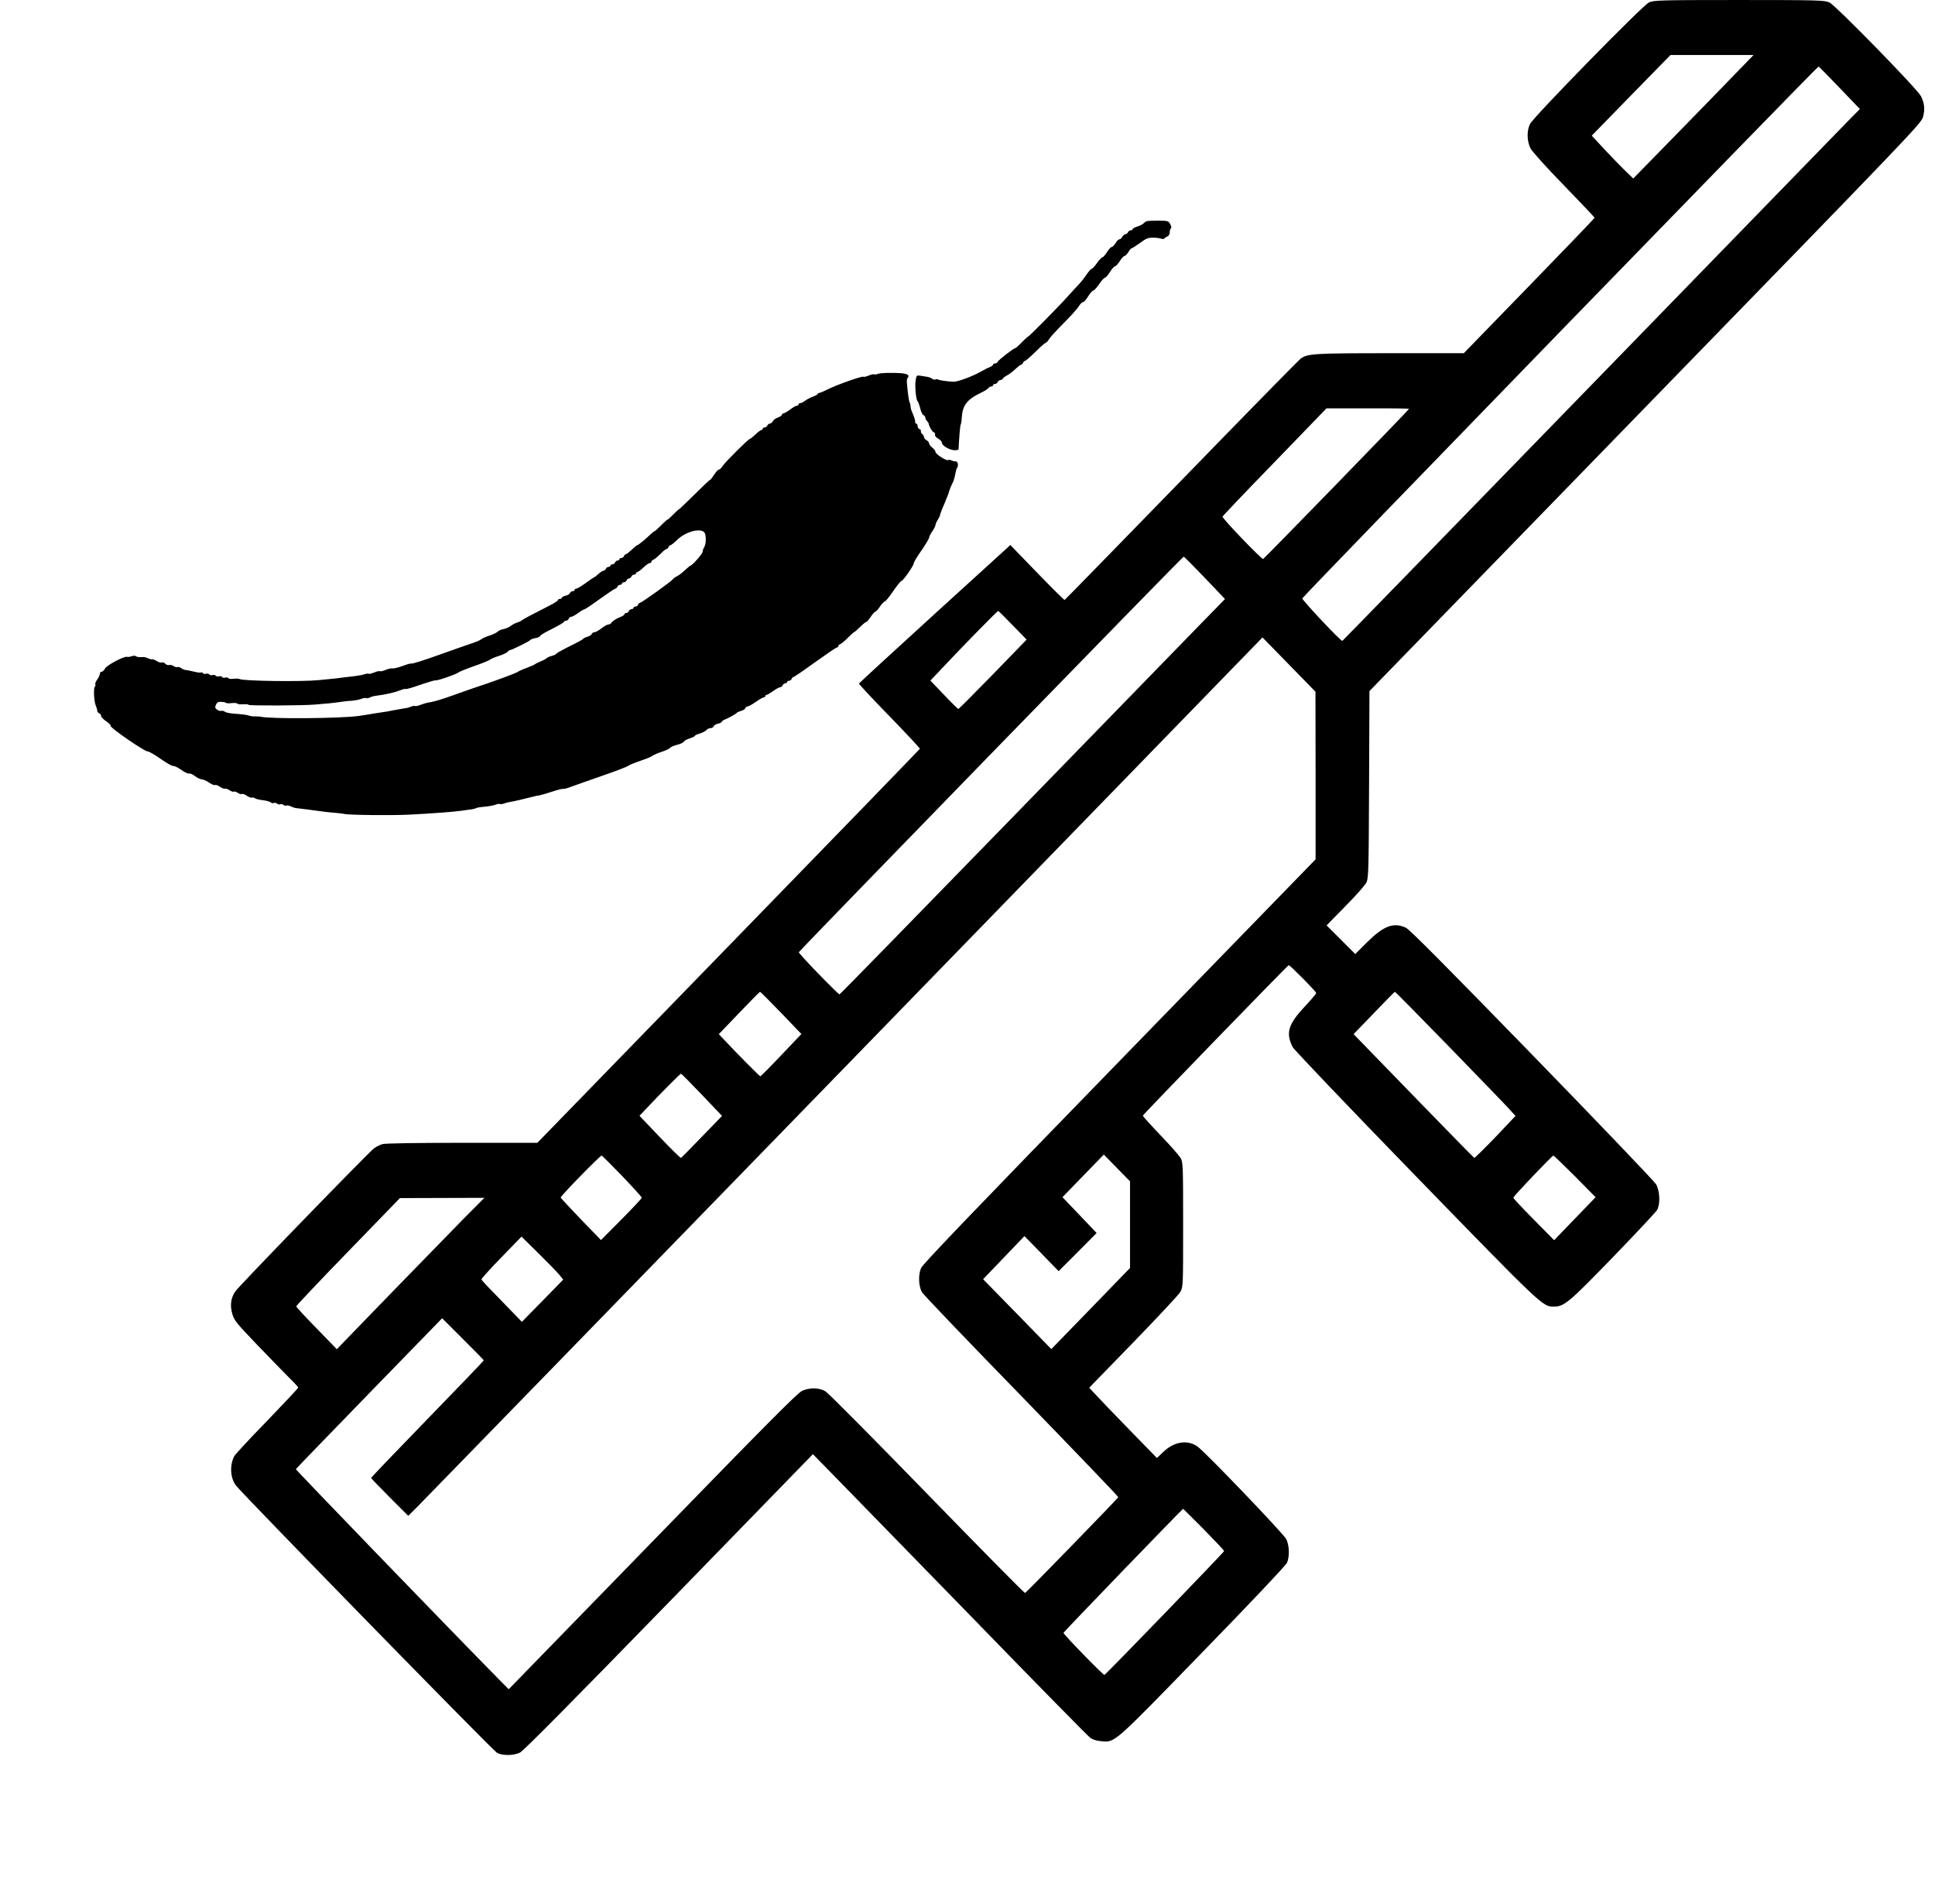 <?xml version="1.0" standalone="no"?>
<!DOCTYPE svg PUBLIC "-//W3C//DTD SVG 20010904//EN"
 "http://www.w3.org/TR/2001/REC-SVG-20010904/DTD/svg10.dtd">
<svg version="1.0" xmlns="http://www.w3.org/2000/svg"
 width="1512pt" height="1488pt" viewBox="0 0 1512 1488"
 preserveAspectRatio="xMidYMid meet">

<g transform="translate(0,1488) scale(0.1,-0.1)"
fill="#000000" stroke="none">
<path d="M12885 14861 c-49 -22 -899 -891 -929 -949 -27 -52 -25 -135 3 -191
14 -26 120 -144 262 -290 131 -135 239 -249 239 -253 0 -3 -230 -243 -511
-532 l-511 -526 -574 0 c-598 0 -648 -3 -701 -43 -16 -12 -436 -440 -933 -952
-497 -511 -907 -931 -911 -933 -3 -2 -100 94 -215 213 l-209 216 -590 -537
c-325 -296 -591 -541 -593 -545 -2 -4 105 -119 238 -255 132 -136 239 -251
238 -255 -2 -4 -675 -699 -1496 -1543 l-1493 -1536 -587 0 c-354 0 -601 -4
-622 -10 -20 -5 -49 -20 -66 -32 -47 -36 -1056 -1076 -1085 -1119 -36 -52 -43
-111 -23 -178 14 -49 34 -73 194 -240 98 -102 210 -217 249 -256 39 -38 71
-73 71 -78 0 -5 -109 -121 -242 -259 -134 -137 -249 -262 -257 -276 -37 -70
-32 -170 12 -229 45 -61 2010 -2074 2041 -2090 42 -23 131 -22 179 2 26 12
409 399 1164 1175 l1125 1157 187 -191 c103 -105 584 -599 1069 -1097 484
-499 895 -917 912 -929 20 -14 51 -24 88 -26 106 -9 89 -24 793 701 385 395
647 674 656 694 21 50 18 134 -6 184 -22 43 -631 679 -694 724 -76 54 -181 39
-263 -39 l-54 -51 -218 224 c-120 123 -239 247 -264 275 l-47 50 345 355 c189
195 355 372 367 394 22 40 22 42 22 525 0 458 -1 487 -19 520 -11 19 -81 100
-158 179 -76 80 -138 149 -138 153 0 8 1127 1170 1140 1176 8 3 215 -206 215
-218 0 -5 -42 -55 -94 -110 -126 -136 -145 -203 -90 -312 10 -20 442 -473 959
-1005 986 -1015 995 -1023 1079 -1023 84 0 117 28 465 387 181 187 336 353
345 369 26 48 21 150 -9 201 -14 23 -450 479 -970 1014 -685 704 -956 977
-985 990 -96 44 -172 15 -303 -114 l-92 -92 -112 112 -112 112 147 150 c84 85
155 165 165 187 16 36 17 100 20 766 l3 728 2154 2216 c2084 2143 2156 2218
2171 2269 17 59 12 109 -16 164 -27 55 -668 711 -715 732 -38 17 -81 19 -705
19 -623 0 -668 -2 -705 -19z m564 -672 c-140 -144 -351 -361 -471 -483 l-216
-221 -62 60 c-34 33 -107 108 -162 167 l-100 108 307 315 308 315 325 0 324 0
-253 -261z m925 5 l159 -166 -85 -86 c-47 -48 -955 -982 -2019 -2077 -1063
-1094 -1936 -1991 -1940 -1993 -11 -5 -314 318 -313 332 1 13 4023 4156 4034
4156 3 0 77 -75 164 -166z m-3364 -2509 c0 -7 -1130 -1169 -1140 -1173 -11 -4
-322 318 -317 331 2 6 185 199 408 428 l404 418 323 0 c177 1 322 -1 322 -4z
m-1596 -1320 l158 -166 -173 -177 c-96 -98 -772 -793 -1503 -1545 -731 -752
-1332 -1367 -1336 -1367 -12 0 -322 320 -318 329 5 14 2998 3091 3007 3091 4
0 78 -74 165 -165z m-1500 -372 l108 -111 -263 -271 c-145 -149 -267 -271
-270 -271 -4 0 -55 50 -113 111 l-106 111 91 96 c172 183 434 450 439 448 3 0
54 -51 114 -113z m2366 -1173 l0 -655 -1531 -1575 c-1158 -1191 -1537 -1586
-1552 -1619 -22 -51 -20 -137 6 -187 8 -16 358 -382 777 -812 418 -431 760
-787 758 -791 -4 -12 -718 -745 -728 -749 -5 -2 -349 347 -765 775 -416 428
-773 788 -795 801 -49 29 -122 31 -182 4 -35 -15 -276 -258 -1168 -1176
l-1125 -1156 -81 82 c-355 360 -1584 1632 -1582 1638 2 4 260 271 573 593
l570 586 162 -162 c90 -89 163 -164 163 -167 0 -4 -198 -210 -440 -459 -242
-249 -440 -456 -440 -460 0 -3 65 -71 145 -151 l145 -145 82 82 c46 46 1548
1590 3338 3432 l3255 3350 207 -212 207 -212 1 -655z m-4176 -1855 l158 -165
-157 -165 c-86 -91 -160 -165 -164 -165 -6 0 -164 159 -275 277 l-49 52 158
165 c87 91 161 166 164 166 3 0 77 -74 165 -165z m5221 -266 c231 -238 442
-456 469 -486 l48 -53 -157 -166 c-87 -90 -161 -163 -165 -162 -4 2 -189 190
-410 418 -222 228 -432 445 -468 482 l-65 67 159 165 c87 91 161 166 164 166
3 0 194 -194 425 -431z m-5840 -374 l157 -165 -157 -162 c-86 -90 -160 -164
-164 -166 -5 -1 -79 72 -166 163 l-158 166 49 52 c110 117 269 277 275 277 4
0 77 -74 164 -165z m3345 -1014 l0 -339 -307 -317 -308 -317 -266 273 -267
273 162 169 161 168 134 -137 133 -137 149 149 148 149 -133 140 -134 140 162
167 161 166 103 -105 102 -104 0 -338z m-3968 379 c84 -88 153 -164 153 -169
0 -6 -72 -82 -160 -171 l-159 -160 -156 161 c-85 89 -157 166 -159 171 -3 10
307 328 320 328 4 0 76 -72 161 -160z m7445 -2 l161 -163 -162 -168 -162 -168
-159 161 c-88 89 -160 165 -160 171 0 11 303 329 313 329 4 0 80 -73 169 -162z
m-8688 -335 c-91 -93 -329 -337 -529 -543 -200 -206 -385 -397 -411 -424 l-47
-49 -158 163 c-88 89 -159 167 -159 172 0 6 182 198 405 428 l405 418 330 1
330 1 -166 -167z m752 -435 l30 -37 -161 -165 -162 -165 -156 161 c-87 88
-159 164 -160 170 -2 5 67 82 155 172 l158 163 133 -131 c73 -72 147 -148 163
-168z m5035 -1988 c87 -89 159 -165 159 -170 0 -9 -921 -962 -935 -968 -9 -3
-320 316 -320 329 0 6 929 969 935 969 1 0 73 -72 161 -160z"/>
<path d="M8960 13152 c-8 -3 -19 -11 -25 -18 -5 -6 -27 -17 -47 -24 -21 -6
-38 -16 -38 -21 0 -5 -7 -9 -15 -9 -9 0 -18 -7 -21 -15 -4 -8 -12 -15 -20 -15
-7 0 -18 -9 -24 -20 -6 -11 -16 -20 -23 -20 -7 0 -21 -13 -30 -30 -10 -16 -24
-30 -30 -30 -7 0 -23 -18 -37 -40 -14 -22 -30 -40 -35 -40 -6 0 -25 -20 -43
-45 -17 -25 -36 -45 -41 -45 -6 0 -24 -21 -42 -47 -18 -27 -46 -62 -63 -79
-17 -18 -53 -57 -81 -88 -63 -72 -304 -316 -311 -316 -3 0 -25 -20 -50 -45
-24 -25 -47 -45 -50 -45 -12 0 -133 -93 -138 -107 -3 -7 -12 -13 -21 -13 -8 0
-15 -4 -15 -9 0 -5 -12 -14 -27 -20 -16 -6 -48 -23 -73 -37 -63 -36 -180 -79
-210 -77 -61 4 -108 11 -119 17 -6 4 -16 4 -21 1 -6 -4 -17 -1 -25 5 -8 6 -24
13 -37 15 -13 2 -37 6 -55 9 -30 5 -32 3 -38 -35 -8 -45 3 -156 15 -164 4 -3
13 -27 20 -54 6 -27 18 -52 26 -55 8 -3 14 -11 14 -19 0 -7 6 -19 13 -26 6 -6
12 -15 13 -19 3 -23 26 -63 39 -69 9 -3 14 -12 11 -19 -3 -8 7 -21 24 -31 17
-9 30 -24 30 -33 0 -22 59 -57 98 -58 17 0 32 2 32 6 4 86 12 188 17 195 3 5
7 28 8 51 5 98 40 144 150 197 28 13 54 30 58 36 4 7 15 13 22 13 8 0 15 5 15
10 0 6 7 10 15 10 9 0 18 7 21 15 4 8 12 15 20 15 7 0 17 6 21 13 4 6 21 19
36 26 15 8 43 30 62 48 19 18 38 33 43 33 6 0 12 7 16 15 3 8 10 15 15 15 6 0
42 32 81 70 39 39 75 70 79 70 5 0 17 12 27 28 9 15 45 55 78 89 98 98 141
146 160 176 10 15 23 27 30 27 6 0 24 20 39 45 16 25 34 45 40 45 7 0 27 23
46 50 18 28 39 50 45 50 6 0 24 20 39 45 16 25 34 45 41 45 6 0 22 18 36 40
14 22 30 40 37 40 6 0 20 14 30 30 9 17 21 30 26 30 4 0 33 19 64 41 47 35 64
42 102 42 25 0 54 -4 65 -8 10 -4 21 -4 25 2 3 5 14 12 24 16 10 4 17 17 17
31 0 14 4 27 9 31 6 3 4 17 -5 33 -13 26 -17 27 -92 28 -42 0 -84 -2 -92 -4z"/>
<path d="M6862 11959 c-13 -5 -27 -7 -32 -4 -4 3 -24 -2 -43 -10 -19 -8 -37
-12 -40 -9 -8 8 -206 -62 -274 -96 -32 -16 -64 -30 -70 -30 -7 0 -13 -4 -13
-8 0 -4 -17 -14 -37 -21 -21 -8 -49 -22 -62 -32 -13 -11 -30 -19 -37 -19 -8 0
-14 -4 -14 -10 0 -5 -6 -10 -13 -10 -7 0 -31 -13 -53 -30 -21 -16 -45 -30 -51
-30 -7 0 -13 -5 -13 -11 0 -5 -14 -15 -30 -21 -17 -5 -35 -19 -41 -29 -5 -10
-16 -19 -23 -19 -8 0 -16 -7 -20 -15 -3 -8 -12 -15 -21 -15 -8 0 -15 -4 -15
-10 0 -5 -5 -10 -10 -10 -6 0 -27 -16 -47 -35 -20 -19 -40 -35 -44 -35 -11 0
-192 -180 -213 -212 -10 -16 -23 -28 -30 -28 -6 0 -22 -18 -36 -40 -14 -22
-28 -40 -32 -40 -4 0 -59 -52 -122 -115 -64 -63 -118 -115 -121 -115 -3 0 -22
-18 -44 -40 -21 -22 -41 -40 -45 -40 -3 0 -26 -20 -50 -45 -25 -25 -47 -45
-50 -45 -3 0 -16 -10 -29 -22 -46 -44 -100 -88 -107 -88 -4 0 -23 -16 -43 -35
-20 -19 -40 -35 -45 -35 -6 0 -12 -7 -16 -15 -3 -8 -12 -15 -21 -15 -8 0 -15
-4 -15 -10 0 -5 -6 -10 -14 -10 -8 0 -16 -7 -20 -15 -3 -8 -12 -15 -21 -15 -8
0 -15 -4 -15 -10 0 -5 -7 -10 -15 -10 -9 0 -18 -7 -21 -15 -4 -8 -12 -15 -19
-15 -6 0 -24 -11 -39 -25 -15 -14 -29 -25 -32 -25 -2 0 -32 -20 -66 -45 -34
-25 -68 -45 -75 -45 -7 0 -13 -4 -13 -10 0 -5 -7 -10 -15 -10 -9 0 -18 -6 -21
-14 -3 -8 -19 -18 -35 -21 -16 -4 -29 -11 -29 -16 0 -5 -7 -9 -15 -9 -8 0 -15
-4 -15 -9 0 -5 -28 -24 -62 -41 -146 -74 -209 -108 -220 -117 -7 -6 -24 -14
-38 -18 -14 -4 -36 -16 -49 -26 -12 -10 -38 -21 -57 -25 -18 -3 -38 -12 -44
-19 -7 -8 -35 -21 -63 -31 -29 -9 -59 -22 -67 -30 -8 -7 -49 -24 -90 -37 -41
-14 -133 -46 -205 -72 -167 -60 -248 -85 -253 -80 -2 2 -32 -6 -66 -19 -33
-12 -68 -21 -78 -19 -9 2 -33 -3 -53 -11 -20 -9 -41 -14 -46 -11 -4 3 -25 -1
-45 -10 -20 -8 -40 -13 -44 -10 -5 3 -19 1 -33 -4 -13 -5 -53 -12 -88 -16 -35
-4 -77 -9 -94 -11 -16 -3 -51 -7 -77 -9 -27 -3 -72 -7 -101 -10 -133 -13 -590
-7 -615 9 -6 3 -26 4 -46 2 -19 -3 -38 -1 -42 5 -3 5 -14 7 -24 4 -10 -3 -21
-1 -25 5 -4 6 -15 8 -25 5 -10 -3 -21 -1 -25 5 -4 6 -15 8 -25 5 -10 -3 -21
-1 -25 5 -4 6 -15 8 -25 5 -10 -3 -21 -1 -25 5 -3 6 -10 8 -15 5 -5 -3 -28 0
-52 6 -24 6 -53 12 -65 13 -12 1 -29 8 -37 15 -9 7 -22 11 -29 8 -7 -3 -21 1
-30 8 -10 7 -26 11 -36 8 -9 -2 -23 2 -30 11 -7 8 -19 12 -27 9 -8 -3 -25 2
-39 11 -14 9 -31 16 -38 14 -6 -1 -21 3 -33 9 -11 7 -33 10 -50 8 -16 -1 -34
1 -40 6 -7 6 -21 6 -35 1 -13 -5 -29 -7 -36 -5 -21 8 -159 -65 -173 -92 -7
-14 -19 -25 -27 -25 -7 0 -13 -7 -13 -16 0 -9 -9 -29 -21 -45 -11 -16 -18 -33
-14 -38 3 -5 1 -12 -3 -15 -13 -8 -8 -115 6 -149 7 -16 12 -34 12 -42 0 -7 7
-15 15 -19 8 -3 15 -12 15 -21 0 -8 18 -26 39 -41 22 -14 38 -31 36 -37 -5
-15 270 -203 289 -199 8 1 54 -25 101 -58 48 -34 93 -59 100 -56 7 2 34 -11
61 -30 26 -19 54 -32 62 -29 7 3 28 -6 46 -20 18 -14 42 -25 52 -25 11 0 36
-11 57 -25 20 -14 42 -23 47 -20 6 4 22 -2 38 -13 15 -11 32 -17 39 -15 6 2
23 -3 38 -13 14 -9 28 -14 32 -10 4 3 17 -1 30 -9 13 -9 28 -13 33 -10 6 4 22
-2 38 -13 15 -11 33 -17 40 -15 7 3 18 0 25 -5 7 -6 34 -12 60 -15 26 -3 54
-10 62 -17 8 -6 19 -9 25 -5 6 4 17 1 25 -5 8 -6 19 -9 25 -5 6 4 17 1 25 -5
8 -6 19 -9 24 -5 6 3 21 0 33 -6 13 -7 32 -13 43 -14 45 -5 132 -16 165 -21
37 -6 99 -13 163 -18 20 -2 40 -5 45 -6 26 -9 363 -13 507 -6 169 8 363 23
415 31 14 3 42 6 62 9 20 2 42 7 48 11 6 4 37 9 68 11 31 3 70 10 85 16 15 6
30 8 33 5 3 -3 18 -1 32 4 14 5 37 11 51 13 26 4 88 18 166 38 22 6 50 12 61
13 12 2 56 15 99 29 42 14 80 24 85 21 4 -2 36 6 71 20 35 13 145 51 244 86
99 34 187 68 195 75 8 7 51 24 94 39 44 14 87 32 95 39 9 7 41 21 71 31 30 9
60 23 66 31 6 7 31 18 56 24 26 7 49 17 51 24 3 7 23 18 46 26 23 7 41 16 41
20 0 4 17 12 39 18 21 7 44 19 51 27 7 8 21 15 32 15 10 0 21 6 24 14 3 8 19
18 35 21 16 4 29 10 29 15 0 4 12 13 28 19 33 14 85 43 92 53 3 3 17 9 32 13
15 4 29 13 32 21 3 8 11 14 19 14 7 0 36 16 63 35 27 19 55 35 61 35 7 0 13 5
13 10 0 6 5 10 10 10 6 0 29 14 52 30 22 16 47 30 55 30 7 0 16 7 19 15 4 8
12 15 20 15 8 0 14 5 14 10 0 6 7 10 15 10 9 0 18 7 21 15 4 8 10 15 15 15 5
0 81 52 168 115 88 63 164 115 170 115 6 0 11 5 11 10 0 6 8 14 17 17 9 4 36
26 59 50 24 24 45 43 48 43 3 0 24 18 46 40 22 22 45 40 49 40 5 0 20 18 35
40 14 22 31 40 36 40 5 0 22 18 36 40 15 22 32 40 38 40 6 0 35 36 65 80 30
44 59 80 65 80 13 1 96 120 96 138 0 8 27 53 60 100 33 48 60 93 60 100 0 7
11 30 25 50 14 20 25 43 25 50 0 7 8 25 17 39 10 15 18 31 18 37 1 6 7 25 14
41 7 17 17 39 21 50 4 11 13 34 20 50 8 17 14 35 15 40 1 10 19 53 35 85 4 9
11 35 15 58 4 23 10 44 14 47 4 2 7 14 6 27 -1 15 -8 23 -21 23 -10 0 -25 4
-31 8 -7 5 -18 5 -23 2 -14 -9 -100 46 -100 64 0 7 -11 22 -25 33 -14 11 -25
26 -25 33 0 8 -9 19 -20 25 -11 6 -20 17 -20 24 0 8 -7 19 -15 26 -8 7 -12 16
-9 21 3 5 -2 12 -10 15 -9 3 -16 15 -16 25 0 10 -5 19 -10 19 -6 0 -10 6 -9
13 2 11 -6 36 -28 87 -4 8 -7 24 -8 35 0 11 -4 25 -7 30 -6 9 -17 91 -22 159
-1 11 2 27 7 34 20 26 -12 37 -111 38 -53 1 -108 -2 -120 -7z m-1359 -1238
c16 -16 16 -92 0 -116 -7 -11 -13 -27 -13 -37 0 -15 -82 -108 -95 -108 -3 0
-21 -15 -40 -33 -19 -18 -47 -40 -62 -48 -15 -7 -31 -19 -35 -25 -10 -16 -245
-184 -256 -184 -6 0 -12 -7 -16 -15 -3 -8 -12 -15 -21 -15 -8 0 -15 -4 -15
-10 0 -5 -7 -10 -15 -10 -9 0 -18 -7 -21 -15 -4 -8 -12 -15 -20 -15 -8 0 -14
-4 -14 -9 0 -5 -12 -14 -27 -20 -37 -14 -66 -33 -76 -48 -4 -7 -15 -13 -24
-13 -8 0 -32 -13 -53 -30 -21 -16 -45 -30 -54 -30 -9 0 -19 -6 -22 -14 -3 -8
-17 -17 -32 -21 -15 -4 -29 -10 -32 -14 -6 -9 -36 -25 -137 -75 -39 -20 -74
-40 -77 -45 -3 -5 -18 -12 -33 -16 -16 -3 -35 -12 -43 -19 -8 -7 -31 -19 -50
-26 -19 -8 -37 -17 -40 -20 -3 -4 -32 -17 -65 -29 -33 -12 -65 -27 -71 -32
-11 -9 -203 -80 -324 -119 -30 -10 -113 -39 -185 -65 -71 -26 -146 -48 -166
-51 -20 -2 -55 -11 -78 -20 -23 -9 -44 -14 -47 -11 -4 3 -18 1 -33 -5 -14 -6
-37 -12 -51 -13 -14 -2 -52 -9 -85 -15 -33 -7 -71 -14 -85 -15 -14 -2 -43 -7
-65 -10 -38 -7 -53 -9 -127 -20 -138 -19 -694 -24 -763 -5 -5 1 -23 2 -40 2
-16 -1 -37 2 -45 5 -18 7 -58 12 -128 17 -29 2 -59 9 -66 15 -7 6 -20 9 -27 6
-8 -2 -23 2 -33 10 -16 12 -18 19 -8 39 8 18 18 23 41 22 16 -1 33 -4 36 -8 4
-4 24 -5 45 -2 21 2 41 1 44 -4 3 -5 23 -7 45 -5 22 1 42 0 44 -5 5 -7 437 -6
522 3 28 2 75 7 105 9 30 3 71 8 90 11 19 3 58 8 85 9 28 2 63 9 78 15 16 6
33 9 38 6 5 -3 18 -1 29 5 11 6 35 12 53 14 66 8 143 25 180 41 21 8 41 14 46
11 4 -3 57 12 118 34 62 21 114 36 116 34 6 -7 160 46 177 60 8 7 65 30 125
51 61 21 117 44 125 51 8 7 40 20 70 29 30 10 60 24 66 31 6 8 15 14 19 14 13
0 154 70 159 79 3 5 22 12 41 15 19 4 35 11 35 16 0 4 28 23 63 40 90 46 122
64 125 73 2 4 10 7 17 7 7 0 15 7 19 15 3 8 12 15 19 15 8 0 33 14 55 30 23
17 46 30 51 30 5 0 58 36 119 80 61 44 115 80 120 80 6 0 12 7 16 15 3 8 12
15 21 15 8 0 15 5 15 10 0 6 7 10 15 10 9 0 18 7 21 15 4 8 12 15 19 15 7 0
15 7 19 15 3 8 12 15 21 15 8 0 15 5 15 10 0 6 5 10 10 10 6 0 27 16 47 35 20
19 42 35 50 35 7 0 13 5 13 10 0 6 8 14 17 17 9 4 33 24 54 45 20 21 41 38 47
38 5 0 12 7 16 15 3 8 10 15 15 15 6 0 29 19 52 41 64 63 177 95 212 60z"/>
</g>
</svg>
